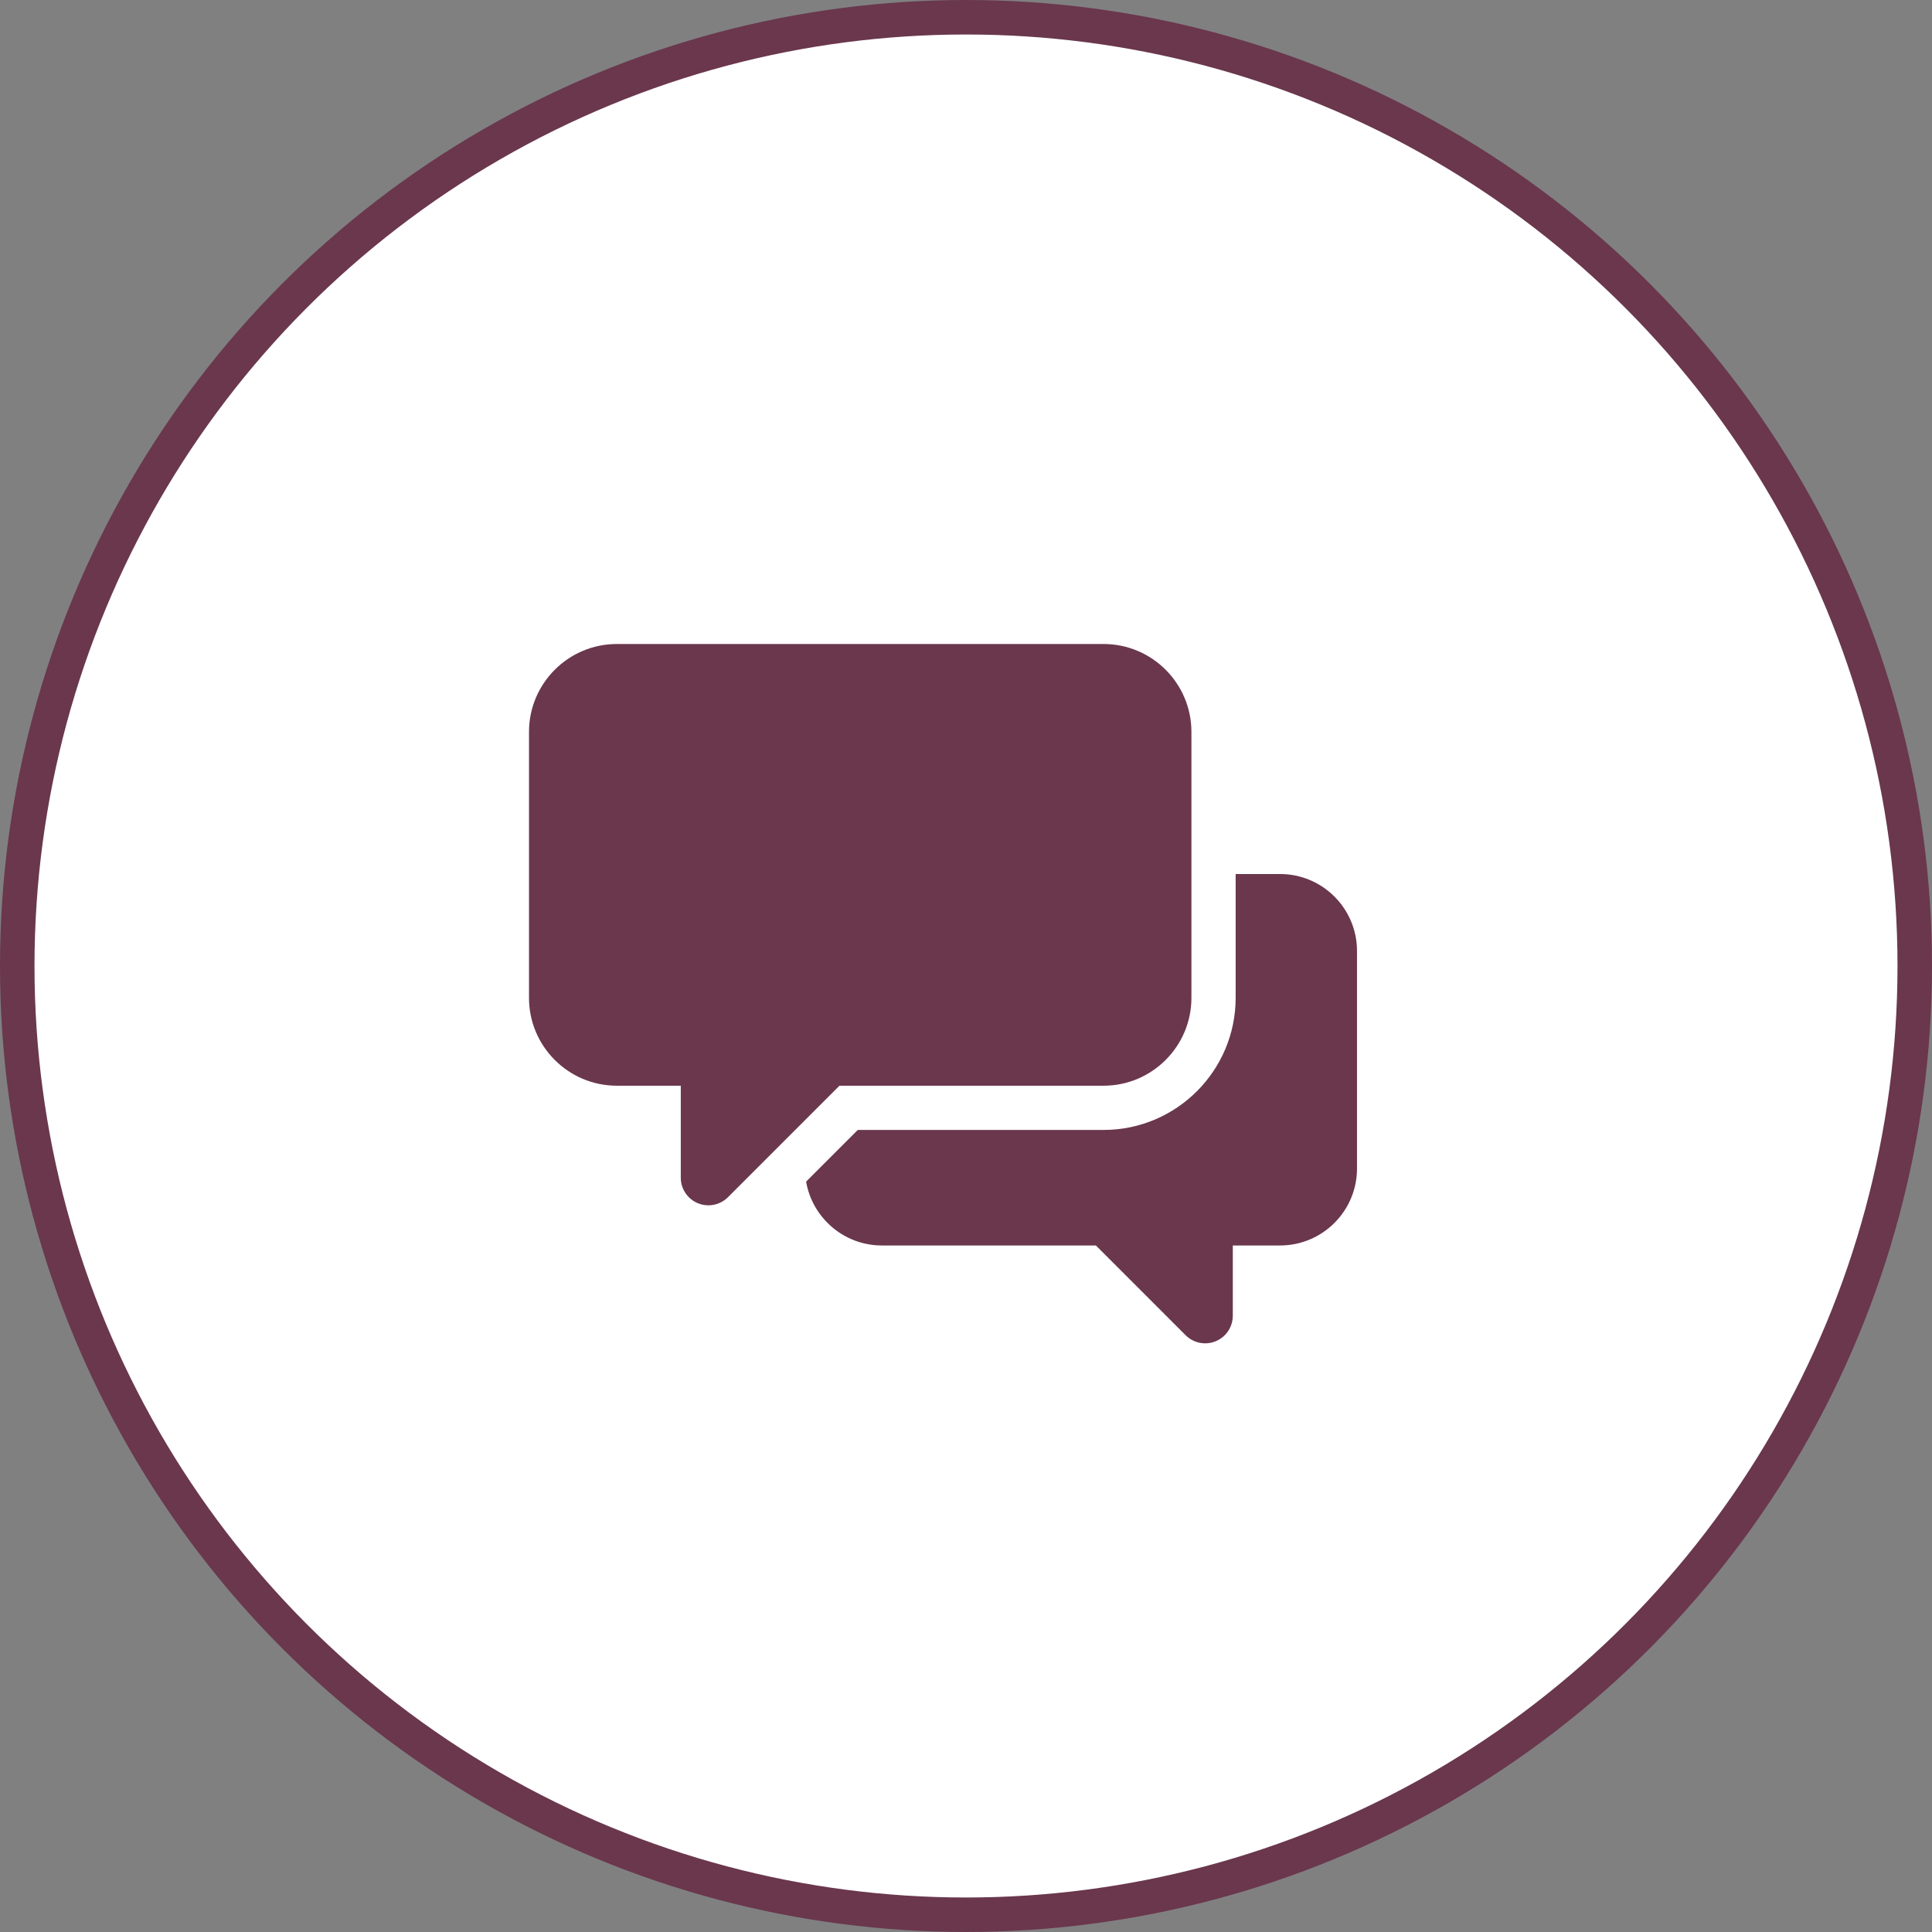 <svg width="84" height="84" viewBox="0 0 84 84" fill="none" xmlns="http://www.w3.org/2000/svg">
<rect x="0" y="0" width="84" height="84" fill="#808080" stroke="none"/>
<circle cx="42" cy="42" r="41.25" fill="white" stroke="#6A374D" stroke-width="1.5"/>
<path d="M47.981 47.205C50.087 47.205 51.801 45.491 51.801 43.385V31.82C51.801 29.714 50.087 28 47.981 28H26.819C24.713 28 23 29.714 23 31.82V43.385C23 45.491 24.713 47.205 26.819 47.205H29.599V51.203C29.599 51.69 29.892 52.128 30.341 52.314C30.49 52.375 30.646 52.405 30.801 52.405C31.113 52.405 31.421 52.283 31.651 52.053L36.498 47.205H47.981Z" fill="#6A374D"/>
<path d="M55.656 38.001H53.724V43.385C53.724 46.552 51.148 49.128 47.981 49.128H37.295L35.048 51.375C35.319 52.949 36.692 54.151 38.343 54.151H47.647L51.549 58.054C51.779 58.284 52.086 58.406 52.399 58.406C52.554 58.406 52.71 58.376 52.859 58.314C53.308 58.128 53.6 57.69 53.6 57.204V54.151H55.656C57.5 54.151 59 52.651 59 50.807V41.345C59 39.501 57.5 38.001 55.656 38.001Z" fill="#6A374D"/>
</svg>
